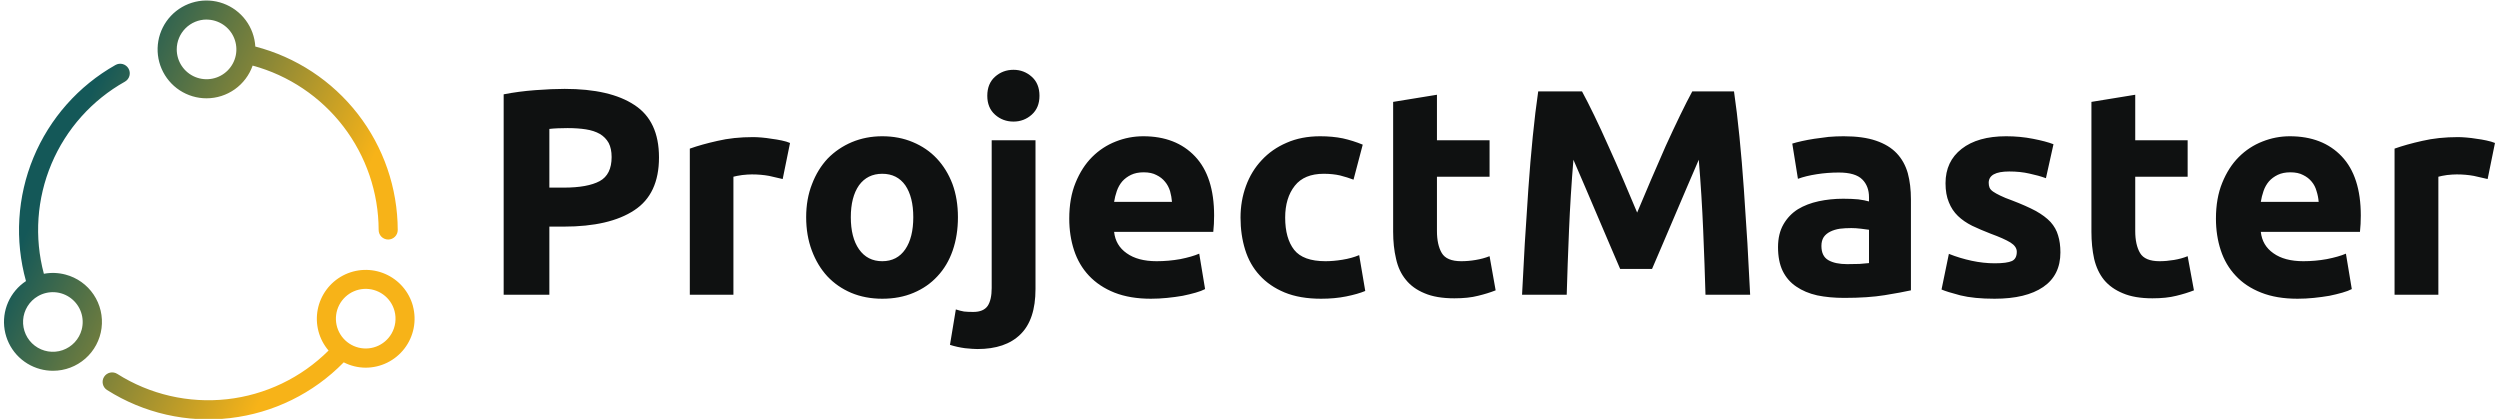 <svg width="191" height="32" viewBox="0 0 191 32" fill="none" xmlns="http://www.w3.org/2000/svg">
<g clip-path="url(#clip0_126_551)">
<path d="M43.14 6.791C45.457 6.791 47.235 7.202 48.474 8.024C49.723 8.836 50.347 10.17 50.347 12.028C50.347 13.897 49.718 15.242 48.458 16.064C47.198 16.897 45.404 17.313 43.076 17.313H41.971V22.518H38.48V7.207C39.238 7.058 40.044 6.951 40.898 6.887C41.752 6.823 42.5 6.791 43.14 6.791ZM43.364 9.786C43.108 9.786 42.857 9.791 42.612 9.802C42.366 9.812 42.153 9.829 41.971 9.85V14.334H43.076C44.283 14.334 45.196 14.169 45.815 13.838C46.424 13.507 46.728 12.893 46.728 11.996C46.728 11.569 46.653 11.211 46.504 10.923C46.343 10.635 46.119 10.405 45.831 10.234C45.532 10.063 45.174 9.946 44.758 9.882C44.342 9.818 43.877 9.786 43.364 9.786ZM60.358 10.923L59.797 13.678C59.498 13.603 59.151 13.523 58.756 13.437C58.35 13.363 57.912 13.325 57.443 13.325C57.24 13.325 56.994 13.341 56.706 13.373C56.407 13.416 56.183 13.459 56.033 13.502V22.518H52.702V11.355C53.3 11.142 54.005 10.944 54.816 10.763C55.627 10.571 56.535 10.475 57.539 10.475C57.72 10.475 57.939 10.485 58.195 10.507C58.441 10.528 58.692 10.56 58.948 10.603C59.204 10.635 59.461 10.677 59.717 10.731C59.973 10.784 60.187 10.848 60.358 10.923ZM73.186 16.593C73.186 17.521 73.053 18.37 72.786 19.139C72.519 19.908 72.129 20.565 71.617 21.109C71.115 21.654 70.506 22.075 69.791 22.374C69.086 22.673 68.291 22.823 67.404 22.823C66.54 22.823 65.749 22.673 65.034 22.374C64.329 22.075 63.721 21.654 63.208 21.109C62.706 20.565 62.311 19.908 62.023 19.139C61.735 18.37 61.591 17.521 61.591 16.593C61.591 15.664 61.74 14.82 62.039 14.062C62.328 13.304 62.728 12.653 63.24 12.108C63.764 11.574 64.377 11.158 65.082 10.859C65.798 10.56 66.572 10.41 67.404 10.41C68.259 10.41 69.038 10.56 69.743 10.859C70.458 11.158 71.067 11.574 71.569 12.108C72.081 12.653 72.482 13.304 72.77 14.062C73.047 14.82 73.186 15.664 73.186 16.593ZM69.775 16.593C69.775 15.568 69.572 14.756 69.166 14.158C68.75 13.571 68.163 13.277 67.404 13.277C66.646 13.277 66.054 13.571 65.627 14.158C65.21 14.756 65.002 15.568 65.002 16.593C65.002 17.628 65.21 18.445 65.627 19.043C66.054 19.652 66.646 19.956 67.404 19.956C68.163 19.956 68.75 19.652 69.166 19.043C69.572 18.445 69.775 17.628 69.775 16.593ZM74.676 26.667C74.462 26.667 74.147 26.645 73.731 26.603C73.325 26.549 72.941 26.464 72.578 26.346L73.026 23.64C73.25 23.714 73.459 23.768 73.651 23.8C73.832 23.821 74.067 23.832 74.356 23.832C74.879 23.832 75.247 23.677 75.461 23.367C75.663 23.058 75.765 22.604 75.765 22.006V10.715H79.112V22.086C79.112 23.645 78.728 24.798 77.959 25.546C77.201 26.293 76.107 26.667 74.676 26.667ZM79.416 7.319C79.416 7.928 79.219 8.408 78.824 8.761C78.429 9.113 77.964 9.289 77.431 9.289C76.886 9.289 76.416 9.113 76.021 8.761C75.626 8.408 75.429 7.928 75.429 7.319C75.429 6.7 75.626 6.214 76.021 5.862C76.416 5.51 76.886 5.333 77.431 5.333C77.964 5.333 78.429 5.51 78.824 5.862C79.219 6.214 79.416 6.7 79.416 7.319ZM81.691 16.705C81.691 15.658 81.851 14.745 82.171 13.966C82.492 13.176 82.913 12.519 83.437 11.996C83.96 11.473 84.563 11.078 85.246 10.811C85.919 10.544 86.618 10.41 87.344 10.41C89.01 10.41 90.329 10.923 91.3 11.948C92.272 12.973 92.758 14.479 92.758 16.465C92.758 16.657 92.753 16.87 92.742 17.105C92.731 17.329 92.715 17.532 92.694 17.714H85.118C85.193 18.408 85.513 18.952 86.079 19.347C86.645 19.753 87.409 19.956 88.37 19.956C88.978 19.956 89.581 19.903 90.179 19.796C90.767 19.678 91.247 19.54 91.621 19.379L92.069 22.086C91.888 22.182 91.647 22.273 91.349 22.358C91.049 22.444 90.719 22.524 90.356 22.599C89.993 22.663 89.597 22.716 89.17 22.759C88.754 22.802 88.338 22.823 87.921 22.823C86.864 22.823 85.94 22.668 85.15 22.358C84.371 22.049 83.719 21.616 83.196 21.061C82.684 20.517 82.305 19.87 82.059 19.123C81.814 18.376 81.691 17.57 81.691 16.705ZM85.118 15.423H89.539C89.517 15.146 89.469 14.874 89.394 14.607C89.309 14.329 89.181 14.089 89.01 13.886C88.839 13.672 88.62 13.502 88.353 13.373C88.097 13.235 87.772 13.165 87.376 13.165C87.003 13.165 86.683 13.229 86.415 13.357C86.149 13.486 85.924 13.651 85.743 13.854C85.561 14.067 85.423 14.313 85.326 14.591C85.23 14.868 85.161 15.146 85.118 15.423ZM94.776 16.625C94.776 15.77 94.915 14.964 95.192 14.206C95.47 13.448 95.87 12.791 96.394 12.236C96.917 11.67 97.552 11.227 98.299 10.907C99.047 10.576 99.901 10.41 100.862 10.41C101.492 10.41 102.069 10.464 102.592 10.571C103.115 10.688 103.622 10.848 104.113 11.051L103.409 13.726C103.099 13.608 102.757 13.502 102.384 13.405C102.01 13.32 101.593 13.277 101.134 13.277C100.141 13.277 99.404 13.582 98.924 14.19C98.433 14.809 98.187 15.621 98.187 16.625C98.187 17.682 98.417 18.504 98.876 19.091C99.335 19.668 100.131 19.956 101.262 19.956C101.668 19.956 102.101 19.919 102.56 19.844C103.029 19.769 103.457 19.652 103.841 19.491L104.305 22.23C103.921 22.39 103.435 22.529 102.848 22.647C102.271 22.764 101.631 22.823 100.926 22.823C99.848 22.823 98.919 22.663 98.139 22.342C97.371 22.022 96.735 21.584 96.233 21.029C95.731 20.485 95.363 19.833 95.128 19.075C94.893 18.317 94.776 17.5 94.776 16.625ZM106.436 17.698V7.784L109.783 7.239V10.715H113.803V13.502H109.783V17.65C109.783 18.354 109.906 18.915 110.151 19.331C110.397 19.748 110.893 19.956 111.641 19.956C112.004 19.956 112.372 19.924 112.746 19.86C113.13 19.796 113.483 19.7 113.803 19.572L114.267 22.182C113.862 22.342 113.413 22.481 112.922 22.599C112.431 22.727 111.828 22.791 111.112 22.791C110.194 22.791 109.436 22.663 108.838 22.406C108.24 22.161 107.765 21.819 107.413 21.381C107.05 20.944 106.799 20.41 106.66 19.78C106.51 19.15 106.436 18.456 106.436 17.698ZM117.519 6.983H120.866C121.133 7.474 121.443 8.083 121.795 8.809C122.147 9.535 122.51 10.32 122.884 11.163C123.268 12.007 123.647 12.866 124.021 13.742C124.395 14.628 124.747 15.461 125.078 16.24C125.409 15.461 125.762 14.628 126.135 13.742C126.509 12.866 126.883 12.007 127.256 11.163C127.641 10.32 128.009 9.535 128.361 8.809C128.714 8.083 129.023 7.474 129.29 6.983H132.478C132.627 8.008 132.766 9.161 132.894 10.443C133.022 11.724 133.134 13.053 133.23 14.43C133.326 15.819 133.417 17.207 133.503 18.595C133.577 19.983 133.647 21.291 133.711 22.518H130.299C130.257 21.002 130.198 19.358 130.123 17.586C130.049 15.803 129.936 14.009 129.787 12.204C129.52 12.834 129.221 13.528 128.89 14.286C128.559 15.044 128.233 15.808 127.913 16.577C127.593 17.335 127.283 18.061 126.984 18.755C126.685 19.449 126.429 20.047 126.215 20.549H123.781C123.567 20.047 123.311 19.449 123.012 18.755C122.713 18.061 122.404 17.335 122.083 16.577C121.763 15.808 121.437 15.044 121.106 14.286C120.775 13.528 120.476 12.834 120.209 12.204C120.06 14.009 119.948 15.803 119.873 17.586C119.798 19.358 119.74 21.002 119.697 22.518H116.285C116.349 21.291 116.419 19.983 116.494 18.595C116.579 17.207 116.67 15.819 116.766 14.43C116.862 13.053 116.974 11.724 117.102 10.443C117.23 9.161 117.369 8.008 117.519 6.983ZM141.126 20.18C141.457 20.18 141.772 20.175 142.071 20.164C142.37 20.143 142.61 20.122 142.792 20.1V17.554C142.653 17.532 142.45 17.506 142.183 17.474C141.916 17.442 141.671 17.425 141.447 17.425C141.126 17.425 140.833 17.442 140.566 17.474C140.288 17.516 140.043 17.591 139.829 17.698C139.615 17.805 139.45 17.943 139.332 18.114C139.215 18.296 139.156 18.52 139.156 18.787C139.156 19.31 139.332 19.673 139.685 19.876C140.037 20.079 140.518 20.18 141.126 20.18ZM140.854 10.41C141.847 10.41 142.669 10.523 143.32 10.747C143.982 10.971 144.511 11.291 144.906 11.708C145.301 12.124 145.584 12.631 145.755 13.229C145.915 13.827 145.995 14.495 145.995 15.231V22.182C145.515 22.289 144.847 22.412 143.993 22.551C143.15 22.689 142.119 22.759 140.902 22.759C140.144 22.759 139.455 22.695 138.836 22.567C138.217 22.428 137.683 22.203 137.234 21.894C136.786 21.595 136.439 21.195 136.193 20.693C135.958 20.201 135.841 19.598 135.841 18.883C135.841 18.2 135.98 17.618 136.257 17.137C136.535 16.657 136.903 16.272 137.362 15.984C137.822 15.706 138.35 15.504 138.948 15.375C139.546 15.247 140.171 15.183 140.822 15.183C141.249 15.183 141.633 15.199 141.975 15.231C142.306 15.274 142.578 15.327 142.792 15.391V15.071C142.792 14.505 142.621 14.051 142.279 13.71C141.927 13.357 141.329 13.181 140.486 13.181C139.909 13.181 139.348 13.224 138.804 13.309C138.249 13.395 137.768 13.512 137.362 13.662L136.93 10.971C137.133 10.907 137.379 10.843 137.667 10.779C137.955 10.715 138.27 10.656 138.612 10.603C138.964 10.549 139.327 10.501 139.701 10.459C140.085 10.426 140.47 10.41 140.854 10.41ZM152.402 20.116C153.021 20.116 153.459 20.057 153.715 19.94C153.96 19.823 154.083 19.588 154.083 19.235C154.083 18.968 153.923 18.733 153.603 18.53C153.272 18.328 152.77 18.103 152.097 17.858C151.574 17.655 151.099 17.452 150.672 17.249C150.245 17.036 149.882 16.785 149.583 16.497C149.284 16.208 149.054 15.861 148.894 15.456C148.723 15.05 148.638 14.564 148.638 13.998C148.638 12.888 149.049 12.012 149.871 11.371C150.693 10.731 151.825 10.41 153.266 10.41C153.982 10.41 154.665 10.475 155.316 10.603C155.978 10.731 156.502 10.87 156.886 11.019L156.309 13.614C155.925 13.475 155.503 13.357 155.044 13.261C154.585 13.155 154.073 13.101 153.507 13.101C152.46 13.101 151.937 13.389 151.937 13.966C151.937 14.105 151.958 14.228 152.001 14.334C152.044 14.441 152.135 14.543 152.273 14.639C152.412 14.735 152.594 14.836 152.818 14.943C153.053 15.06 153.352 15.183 153.715 15.311C154.441 15.589 155.044 15.856 155.525 16.112C156.005 16.379 156.384 16.662 156.662 16.961C156.939 17.271 157.132 17.612 157.238 17.986C157.356 18.36 157.415 18.792 157.415 19.283C157.415 20.447 156.977 21.328 156.101 21.926C155.226 22.524 153.987 22.823 152.386 22.823C151.339 22.823 150.469 22.737 149.775 22.567C149.081 22.385 148.6 22.236 148.333 22.118L148.894 19.395C149.46 19.62 150.042 19.796 150.64 19.924C151.238 20.052 151.825 20.116 152.402 20.116ZM159.785 17.698V7.784L163.132 7.239V10.715H167.136V13.502H163.132V17.65C163.132 18.354 163.255 18.915 163.501 19.331C163.746 19.748 164.243 19.956 164.99 19.956C165.342 19.956 165.711 19.924 166.095 19.86C166.48 19.796 166.827 19.7 167.136 19.572L167.617 22.182C167.211 22.342 166.763 22.481 166.271 22.599C165.77 22.727 165.161 22.791 164.446 22.791C163.538 22.791 162.785 22.663 162.187 22.406C161.589 22.161 161.109 21.819 160.746 21.381C160.394 20.944 160.143 20.41 159.993 19.78C159.854 19.15 159.785 18.456 159.785 17.698ZM169.298 16.705C169.298 15.658 169.459 14.745 169.779 13.966C170.099 13.176 170.521 12.519 171.044 11.996C171.567 11.473 172.171 11.078 172.854 10.811C173.527 10.544 174.221 10.41 174.936 10.41C176.612 10.41 177.936 10.923 178.908 11.948C179.88 12.973 180.365 14.479 180.365 16.465C180.365 16.657 180.36 16.87 180.349 17.105C180.328 17.329 180.312 17.532 180.301 17.714H172.726C172.801 18.408 173.121 18.952 173.687 19.347C174.253 19.753 175.016 19.956 175.977 19.956C176.586 19.956 177.184 19.903 177.771 19.796C178.369 19.678 178.855 19.54 179.228 19.379L179.677 22.086C179.495 22.182 179.255 22.273 178.956 22.358C178.657 22.444 178.326 22.524 177.963 22.599C177.589 22.663 177.194 22.716 176.778 22.759C176.361 22.802 175.945 22.823 175.529 22.823C174.461 22.823 173.537 22.668 172.758 22.358C171.968 22.049 171.316 21.616 170.804 21.061C170.291 20.517 169.912 19.87 169.667 19.123C169.421 18.376 169.298 17.57 169.298 16.705ZM172.726 15.423H177.146C177.125 15.146 177.072 14.874 176.986 14.607C176.911 14.329 176.789 14.089 176.618 13.886C176.447 13.672 176.228 13.502 175.961 13.373C175.705 13.235 175.379 13.165 174.984 13.165C174.61 13.165 174.29 13.229 174.023 13.357C173.756 13.486 173.532 13.651 173.35 13.854C173.169 14.067 173.03 14.313 172.934 14.591C172.838 14.868 172.769 15.146 172.726 15.423ZM190.616 10.923L190.055 13.678C189.756 13.603 189.404 13.523 188.998 13.437C188.592 13.363 188.16 13.325 187.701 13.325C187.487 13.325 187.236 13.341 186.948 13.373C186.66 13.416 186.441 13.459 186.291 13.502V22.518H182.944V11.355C183.542 11.142 184.247 10.944 185.058 10.763C185.88 10.571 186.793 10.475 187.797 10.475C187.968 10.475 188.181 10.485 188.438 10.507C188.694 10.528 188.95 10.56 189.206 10.603C189.463 10.635 189.714 10.677 189.959 10.731C190.215 10.784 190.434 10.848 190.616 10.923Z" fill="#0F1111"/>
<path d="M15.781 7.511C16.555 7.51 17.309 7.268 17.939 6.821C18.57 6.373 19.046 5.74 19.302 5.011C22.061 5.761 24.497 7.397 26.236 9.666C27.975 11.935 28.921 14.712 28.929 17.571C28.929 17.765 29.005 17.95 29.142 18.087C29.279 18.223 29.464 18.3 29.658 18.3C29.851 18.3 30.036 18.223 30.173 18.087C30.31 17.95 30.387 17.765 30.387 17.571C30.378 14.361 29.305 11.244 27.337 8.708C25.368 6.173 22.614 4.361 19.506 3.556C19.464 2.828 19.209 2.128 18.773 1.543C18.337 0.958 17.738 0.513 17.053 0.264C16.367 0.014 15.623 -0.028 14.913 0.14C14.203 0.309 13.558 0.682 13.057 1.214C12.557 1.745 12.223 2.411 12.097 3.13C11.971 3.849 12.058 4.589 12.348 5.258C12.638 5.928 13.117 6.498 13.727 6.899C14.338 7.299 15.052 7.512 15.781 7.511ZM15.781 1.497C16.232 1.497 16.672 1.631 17.047 1.881C17.422 2.131 17.714 2.487 17.886 2.903C18.058 3.32 18.104 3.778 18.016 4.22C17.928 4.662 17.711 5.067 17.392 5.386C17.074 5.705 16.668 5.922 16.226 6.009C15.784 6.097 15.326 6.052 14.91 5.88C14.493 5.707 14.138 5.415 13.887 5.041C13.637 4.666 13.503 4.226 13.503 3.775C13.503 3.171 13.743 2.591 14.17 2.163C14.598 1.735 15.177 1.494 15.781 1.493V1.497ZM5.007 20.979C4.467 20.835 3.902 20.813 3.352 20.917C2.607 18.129 2.812 15.173 3.934 12.514C5.056 9.856 7.031 7.646 9.549 6.235C9.717 6.139 9.84 5.979 9.89 5.792C9.941 5.605 9.915 5.405 9.818 5.237C9.722 5.069 9.562 4.946 9.375 4.895C9.188 4.844 8.988 4.87 8.82 4.967C5.999 6.559 3.794 9.05 2.555 12.042C1.316 15.034 1.116 18.355 1.985 21.475C1.384 21.871 0.91 22.433 0.62 23.092C0.33 23.752 0.238 24.481 0.353 25.192C0.469 25.902 0.788 26.565 1.271 27.099C1.755 27.632 2.383 28.015 3.079 28.2C3.396 28.285 3.723 28.328 4.052 28.327C4.96 28.328 5.836 27.997 6.518 27.398C7.2 26.799 7.641 25.973 7.758 25.073C7.875 24.173 7.66 23.261 7.154 22.508C6.648 21.754 5.885 21.211 5.007 20.979ZM6.243 25.178C6.147 25.541 5.964 25.875 5.709 26.149C5.454 26.424 5.134 26.632 4.78 26.754C4.425 26.876 4.046 26.908 3.675 26.848C3.305 26.788 2.955 26.638 2.657 26.41C2.359 26.183 2.121 25.885 1.966 25.544C1.811 25.202 1.742 24.828 1.766 24.453C1.79 24.079 1.906 23.716 2.104 23.398C2.302 23.079 2.575 22.814 2.9 22.627C3.29 22.402 3.737 22.297 4.185 22.326C4.634 22.355 5.064 22.516 5.422 22.789C5.779 23.062 6.048 23.434 6.194 23.859C6.34 24.284 6.357 24.743 6.243 25.178ZM31.549 23.381C31.403 22.84 31.137 22.339 30.771 21.915C30.405 21.491 29.948 21.154 29.434 20.931C28.921 20.707 28.363 20.602 27.803 20.622C27.244 20.643 26.695 20.79 26.2 21.051C25.704 21.313 25.274 21.682 24.94 22.133C24.607 22.583 24.379 23.102 24.273 23.653C24.168 24.203 24.188 24.77 24.331 25.312C24.474 25.853 24.738 26.356 25.102 26.782C23.012 28.866 20.275 30.177 17.342 30.501C14.409 30.825 11.452 30.142 8.958 28.564C8.795 28.461 8.597 28.427 8.408 28.469C8.22 28.511 8.056 28.627 7.952 28.79C7.849 28.954 7.814 29.151 7.857 29.34C7.899 29.529 8.015 29.693 8.178 29.796C10.978 31.569 14.302 32.326 17.594 31.941C20.885 31.556 23.945 30.053 26.261 27.682C26.777 27.947 27.349 28.087 27.93 28.09C28.504 28.091 29.071 27.959 29.586 27.706C30.101 27.452 30.55 27.084 30.9 26.628C31.25 26.173 31.49 25.643 31.602 25.08C31.714 24.517 31.695 23.936 31.546 23.381H31.549ZM29.913 25.488C29.649 25.944 29.235 26.295 28.741 26.48C28.248 26.665 27.705 26.673 27.206 26.503C26.707 26.333 26.283 25.995 26.005 25.547C25.727 25.099 25.613 24.569 25.683 24.047C25.752 23.524 26.001 23.042 26.386 22.682C26.771 22.322 27.269 22.107 27.795 22.073C28.321 22.04 28.843 22.189 29.271 22.497C29.699 22.804 30.007 23.251 30.142 23.76C30.297 24.344 30.215 24.965 29.913 25.488Z" fill="url(#paint0_linear_126_551)"/>
</g>
<defs>
<linearGradient id="paint0_linear_126_551" x1="-0.874" y1="0.904" x2="27.555" y2="14.161" gradientUnits="userSpaceOnUse">
<stop offset="0.31" stop-color="#145858"/>
<stop offset="1" stop-color="#F7B318"/>
</linearGradient>
<clipPath id="clip0_126_551">
<rect width="190.933" height="32" fill="white"/>
</clipPath>
</defs>
</svg>
